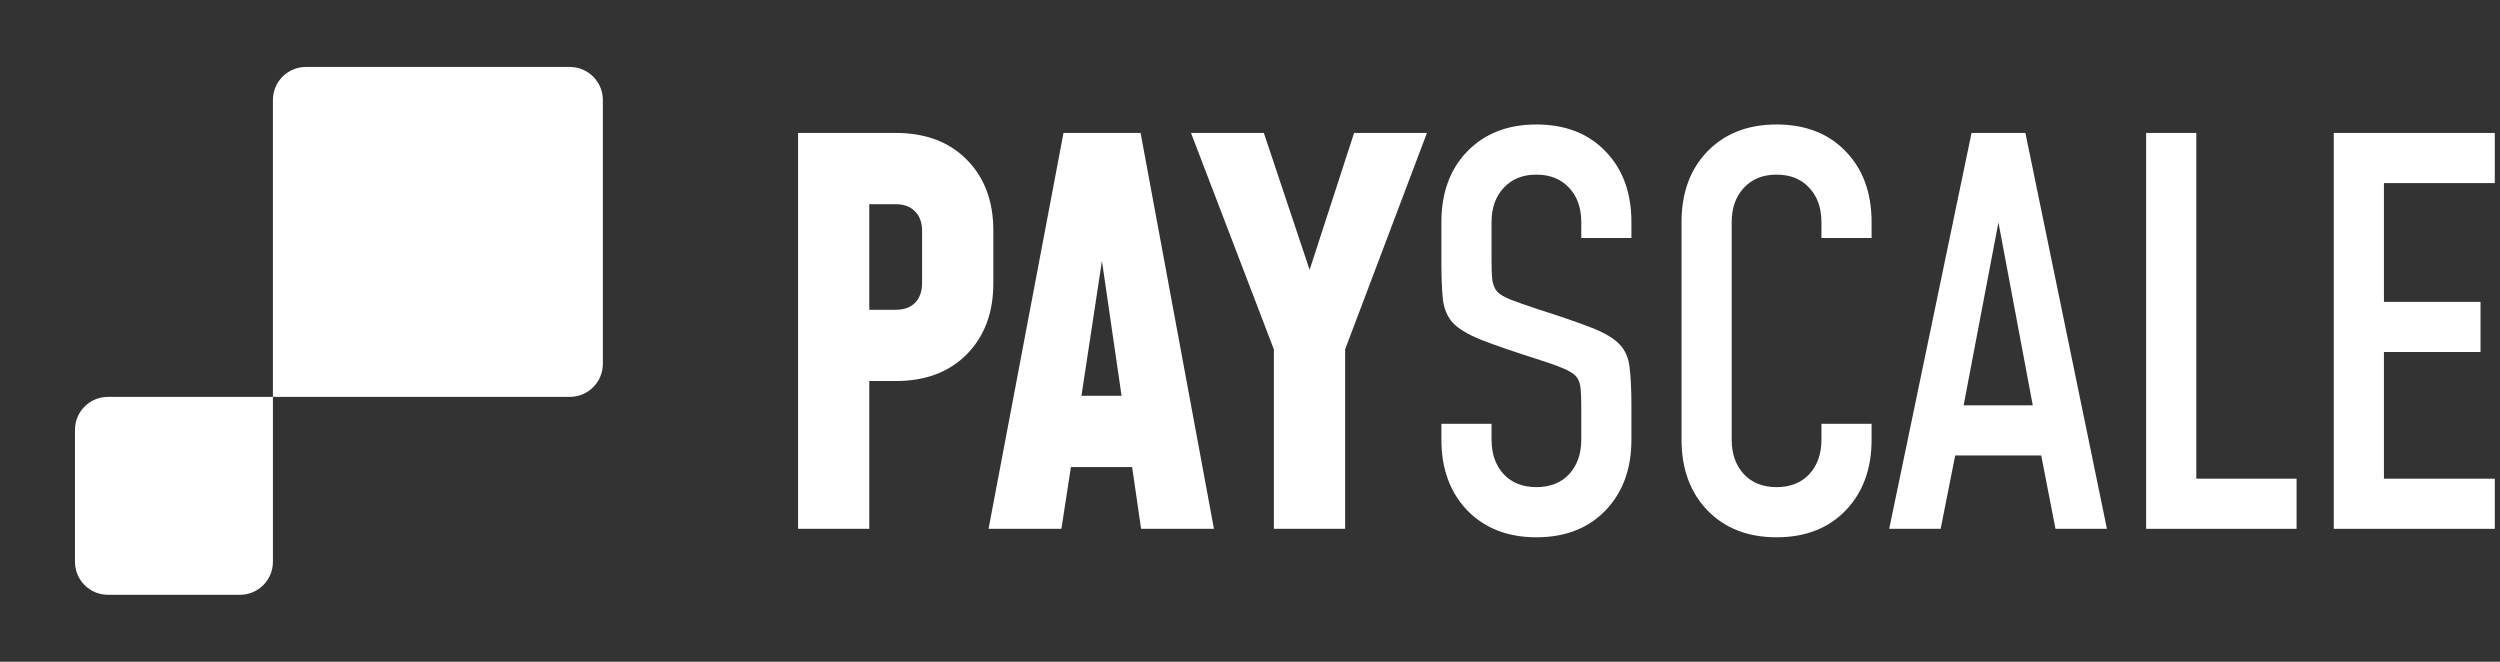 <svg viewBox="0 0 102 27" fill="none" xmlns="http://www.w3.org/2000/svg">
<rect x="0" y="0" width="102" height="27" fill="#333333" stroke="none"/>
<path fill-rule="evenodd" clip-rule="evenodd" d="M11.135 4.078L11.135 16.192L4.405 16.192C3.662 16.192 3.059 16.795 3.059 17.538L3.059 22.922C3.059 23.666 3.662 24.268 4.405 24.268H9.789C10.533 24.268 11.135 23.666 11.135 22.922V16.192L23.25 16.192C23.993 16.192 24.596 15.59 24.596 14.846L24.596 4.078C24.596 3.335 23.993 2.732 23.25 2.732L12.481 2.732C11.738 2.732 11.135 3.335 11.135 4.078Z" fill="white"/>
<path d="M32.56 21.576V5.424H36.544C37.764 5.424 38.733 5.79 39.451 6.522C40.169 7.247 40.528 8.209 40.528 9.408V11.562C40.528 12.754 40.169 13.716 39.451 14.448C38.733 15.18 37.764 15.546 36.544 15.546H35.467V21.576H32.56ZM35.467 12.639H36.544C36.888 12.639 37.154 12.542 37.341 12.348C37.527 12.147 37.621 11.885 37.621 11.562V9.408C37.621 9.085 37.527 8.827 37.341 8.633C37.154 8.432 36.888 8.331 36.544 8.331H35.467V12.639Z" fill="white"/>
<path d="M40.333 21.576L43.391 5.424H46.536L49.529 21.576H46.557L46.191 19.056H43.693L43.305 21.576H40.333ZM44.123 16.149H45.76L44.77 9.344H45.157L44.123 16.149Z" fill="white"/>
<path d="M51.974 21.576V14.254L48.593 5.424H51.565L53.847 12.251H53.029L55.247 5.424H58.219L54.881 14.254V21.576H51.974Z" fill="white"/>
<path d="M62.685 21.921C61.515 21.921 60.575 21.555 59.864 20.823C59.161 20.09 58.809 19.128 58.809 17.937V17.291H60.855V17.937C60.855 18.518 61.02 18.988 61.35 19.347C61.68 19.699 62.125 19.875 62.685 19.875C63.245 19.875 63.69 19.699 64.021 19.347C64.351 18.988 64.516 18.518 64.516 17.937V16.58C64.516 16.25 64.505 15.991 64.484 15.805C64.462 15.611 64.397 15.456 64.29 15.341C64.182 15.227 64.003 15.119 63.751 15.018C63.5 14.911 63.145 14.785 62.685 14.642C61.716 14.333 60.966 14.074 60.435 13.866C59.904 13.651 59.523 13.425 59.293 13.188C59.064 12.944 58.924 12.628 58.873 12.24C58.83 11.853 58.809 11.325 58.809 10.657V9.064C58.809 7.865 59.161 6.903 59.864 6.178C60.575 5.445 61.515 5.079 62.685 5.079C63.863 5.079 64.803 5.445 65.507 6.178C66.21 6.903 66.562 7.865 66.562 9.064V9.71H64.516V9.064C64.516 8.482 64.351 8.015 64.021 7.664C63.69 7.305 63.245 7.125 62.685 7.125C62.125 7.125 61.68 7.305 61.35 7.664C61.02 8.015 60.855 8.482 60.855 9.064V10.657C60.855 10.98 60.865 11.239 60.887 11.433C60.916 11.619 60.98 11.774 61.081 11.896C61.189 12.011 61.368 12.118 61.619 12.219C61.878 12.319 62.233 12.445 62.685 12.596C63.654 12.904 64.405 13.163 64.936 13.371C65.467 13.579 65.848 13.805 66.077 14.049C66.307 14.286 66.444 14.598 66.487 14.986C66.537 15.374 66.562 15.905 66.562 16.58V17.937C66.562 19.128 66.21 20.09 65.507 20.823C64.803 21.555 63.863 21.921 62.685 21.921Z" fill="white"/>
<path d="M76.361 17.291V17.937C76.361 19.128 76.009 20.09 75.305 20.823C74.602 21.555 73.661 21.921 72.484 21.921C71.314 21.921 70.373 21.555 69.663 20.823C68.959 20.09 68.607 19.128 68.607 17.937V9.064C68.607 7.865 68.959 6.903 69.663 6.178C70.373 5.445 71.314 5.079 72.484 5.079C73.661 5.079 74.602 5.445 75.305 6.178C76.009 6.903 76.361 7.865 76.361 9.064V9.71H74.315V9.064C74.315 8.482 74.149 8.015 73.819 7.664C73.489 7.305 73.044 7.125 72.484 7.125C71.924 7.125 71.479 7.305 71.149 7.664C70.819 8.015 70.653 8.482 70.653 9.064V17.937C70.653 18.518 70.819 18.988 71.149 19.347C71.479 19.699 71.924 19.875 72.484 19.875C73.044 19.875 73.489 19.699 73.819 19.347C74.149 18.988 74.315 18.518 74.315 17.937V17.291H76.361Z" fill="white"/>
<path d="M77.079 21.576L80.439 5.424H82.636L85.963 21.576H83.864L83.282 18.583H79.772L79.179 21.576H77.079ZM80.116 16.537H82.937L81.387 8.278H81.688L80.116 16.537Z" fill="white"/>
<path d="M89.609 5.424V19.53H93.7V21.576H87.562V5.424H89.609Z" fill="white"/>
<path d="M101.787 5.424V7.47H97.264V12.316H101.205V14.362H97.264V19.53H101.787V21.576H95.218V5.424H101.787Z" fill="white"/>
</svg>
